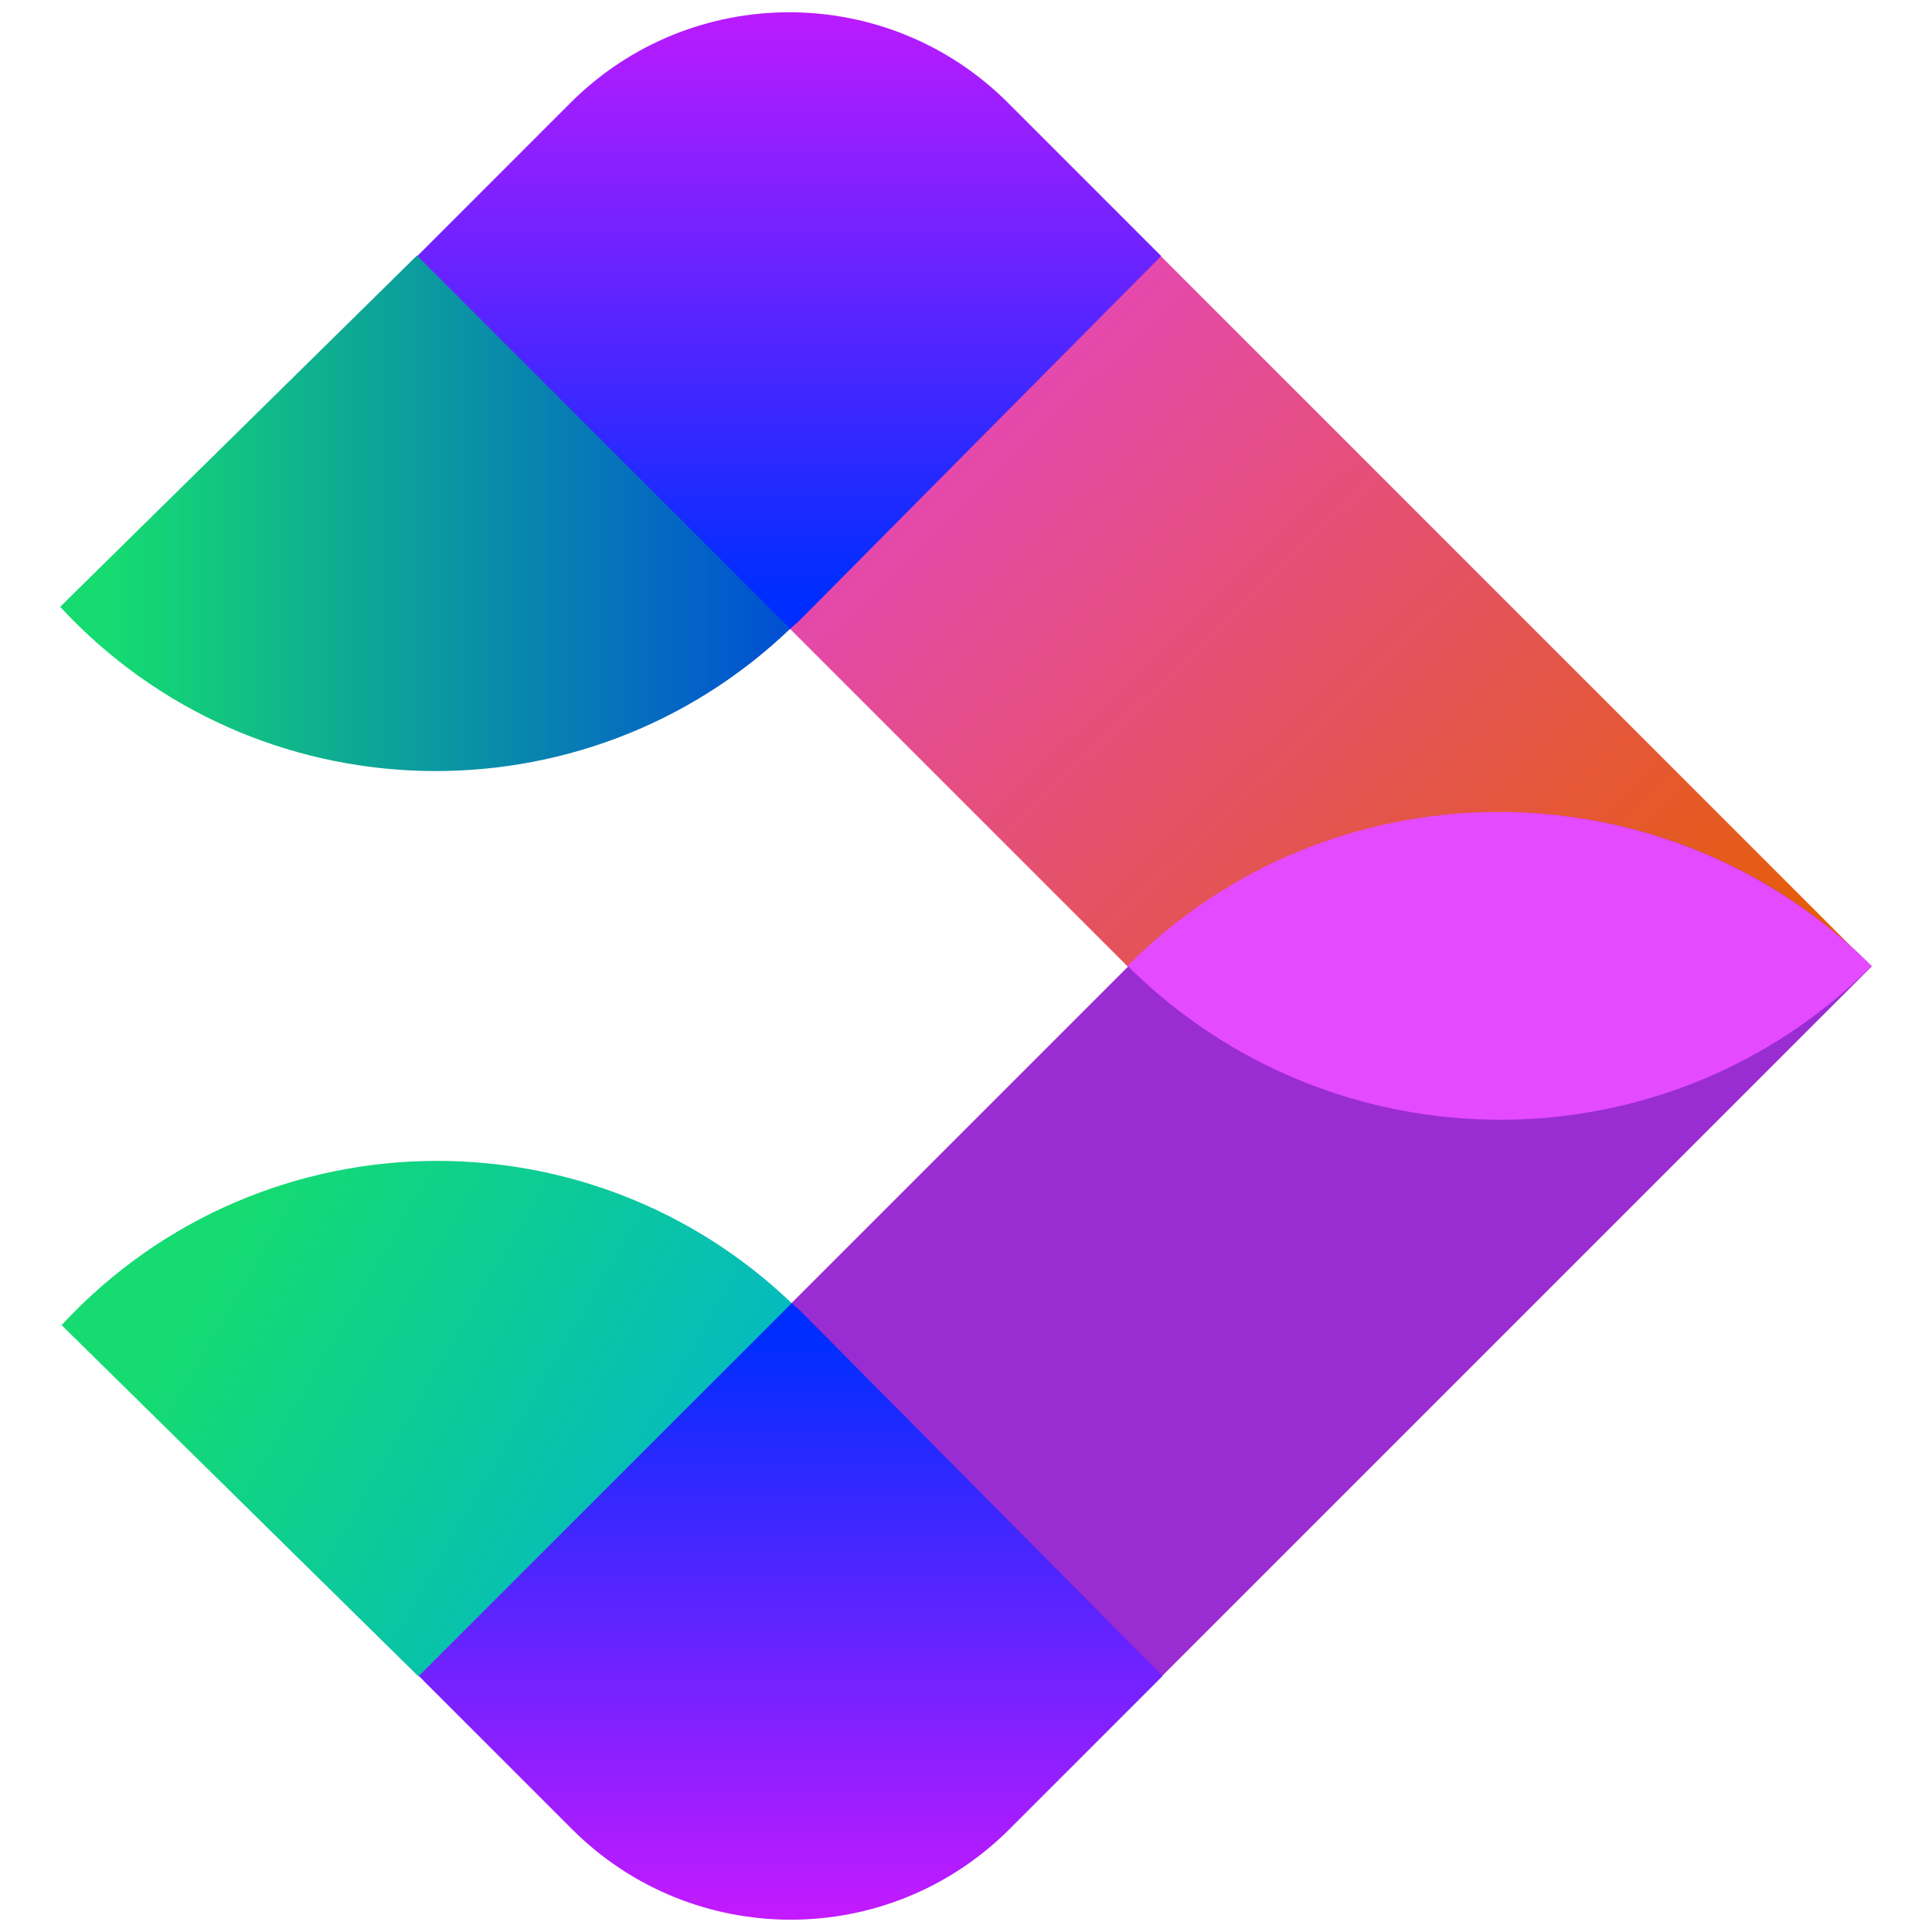 <?xml version="1.0" encoding="UTF-8"?>
<!DOCTYPE svg PUBLIC "-//W3C//DTD SVG 1.1//EN" "http://www.w3.org/Graphics/SVG/1.1/DTD/svg11.dtd">
<!-- Creator: CorelDRAW 2020 (64 Bit Versão de avaliação) -->
<svg xmlns="http://www.w3.org/2000/svg" xml:space="preserve" width="5.419mm" height="5.419mm" version="1.1" style="shape-rendering:geometricPrecision; text-rendering:geometricPrecision; image-rendering:optimizeQuality; fill-rule:evenodd; clip-rule:evenodd"
viewBox="0 0 541.86 541.86"
 xmlns:xlink="http://www.w3.org/1999/xlink"
 xmlns:xodm="http://www.corel.com/coreldraw/odm/2003">
 <defs>
  <style type="text/css">
   <![CDATA[
    .fil3 {fill:#9A2DD1;fill-rule:nonzero}
    .fil6 {fill:#E44AFF;fill-rule:nonzero}
    .fil2 {fill:url(#id0)}
    .fil1 {fill:url(#id1)}
    .fil4 {fill:url(#id2)}
    .fil0 {fill:url(#id3)}
    .fil5 {fill:url(#id4)}
   ]]>
  </style>
  <linearGradient id="id0" gradientUnits="userSpaceOnUse" x1="16.87" y1="136.99" x2="221.62" y2="136.99">
   <stop offset="0" style="stop-opacity:1; stop-color:#15DB71"/>
   <stop offset="0.071" style="stop-opacity:1; stop-color:#15DB71"/>
   <stop offset="1" style="stop-opacity:1; stop-color:#004FD4"/>
  </linearGradient>
  <linearGradient id="id1" gradientUnits="userSpaceOnUse" x1="221.31" y1="165.71" x2="221.31" y2="-48.94">
   <stop offset="0" style="stop-opacity:1; stop-color:#002DFF"/>
   <stop offset="1" style="stop-opacity:1; stop-color:#F715FF"/>
  </linearGradient>
  <linearGradient id="id2" gradientUnits="userSpaceOnUse" xlink:href="#id1" x1="221.73" y1="375.63" x2="221.73" y2="580.27">
  </linearGradient>
  <linearGradient id="id3" gradientUnits="userSpaceOnUse" x1="186.77" y1="22.73" x2="470.03" y2="315.2">
   <stop offset="0" style="stop-opacity:1; stop-color:#E33FFF"/>
   <stop offset="1" style="stop-opacity:1; stop-color:#E55E00"/>
  </linearGradient>
  <linearGradient id="id4" gradientUnits="userSpaceOnUse" x1="48" y1="344.93" x2="225.13" y2="447.61">
   <stop offset="0" style="stop-opacity:1; stop-color:#15DB71"/>
   <stop offset="0.071" style="stop-opacity:1; stop-color:#15DB71"/>
   <stop offset="1" style="stop-opacity:1; stop-color:#00B1D4"/>
  </linearGradient>
 </defs>
 <g id="Camada_x0020_1">
  <g id="_2630843143520">
   <path class="fil0" d="M223.99 173.5c-0.89,0.89 -1.87,1.64 -2.77,2.51l0 0 94.83 94.83c57.58,57.59 150.94,57.59 208.52,0l-199.3 -199.31 -101.28 101.97z"/>
   <path class="fil1" d="M159.99 28.85l-43.03 43.04 104.58 104.58c0.9,-0.87 1.88,-1.62 2.77,-2.52l0 0 101.36 -102.14 -42.95 -42.96c-16.94,-16.94 -39.15,-25.41 -61.37,-25.41l0 0c-22.2,0 -44.41,8.47 -61.36,25.41l0 0z"/>
   <path class="fil2" d="M16.87 170.19c54.68,59.12 146.93,61.51 204.75,6.16l0 0 -104.68 -104.68 -100.07 98.52z"/>
   <path class="fil3" d="M325.69 470.31l-101.29 -101.96c-0.89,-0.9 -1.86,-1.65 -2.77,-2.51l94.83 -94.83c57.58,-57.58 150.95,-57.58 208.53,0l-199.3 199.3z"/>
   <path class="fil4" d="M117.37 469.96l43.04 43.04c33.88,33.88 88.83,33.88 122.73,0l0 0 42.95 -42.96 -101.38 -102.15c-0.88,-0.89 -1.86,-1.65 -2.76,-2.51l0 0 -104.58 104.58z"/>
   <path class="fil5" d="M17.28 371.65l100.07 98.52 104.68 -104.68c-27.83,-26.64 -63.63,-39.91 -99.39,-39.9l0 0c-38.53,0 -76.99,15.4 -105.36,46.06l0 0z"/>
   <path class="fil6" d="M524.9 270.95l-2.16 -2.16c-57.87,-55.24 -149.51,-54.88 -206.38,1.99l-0.11 0.11c57.72,57.41 151.05,57.67 208.65,0.06z"/>
  </g>
 </g>
</svg>
